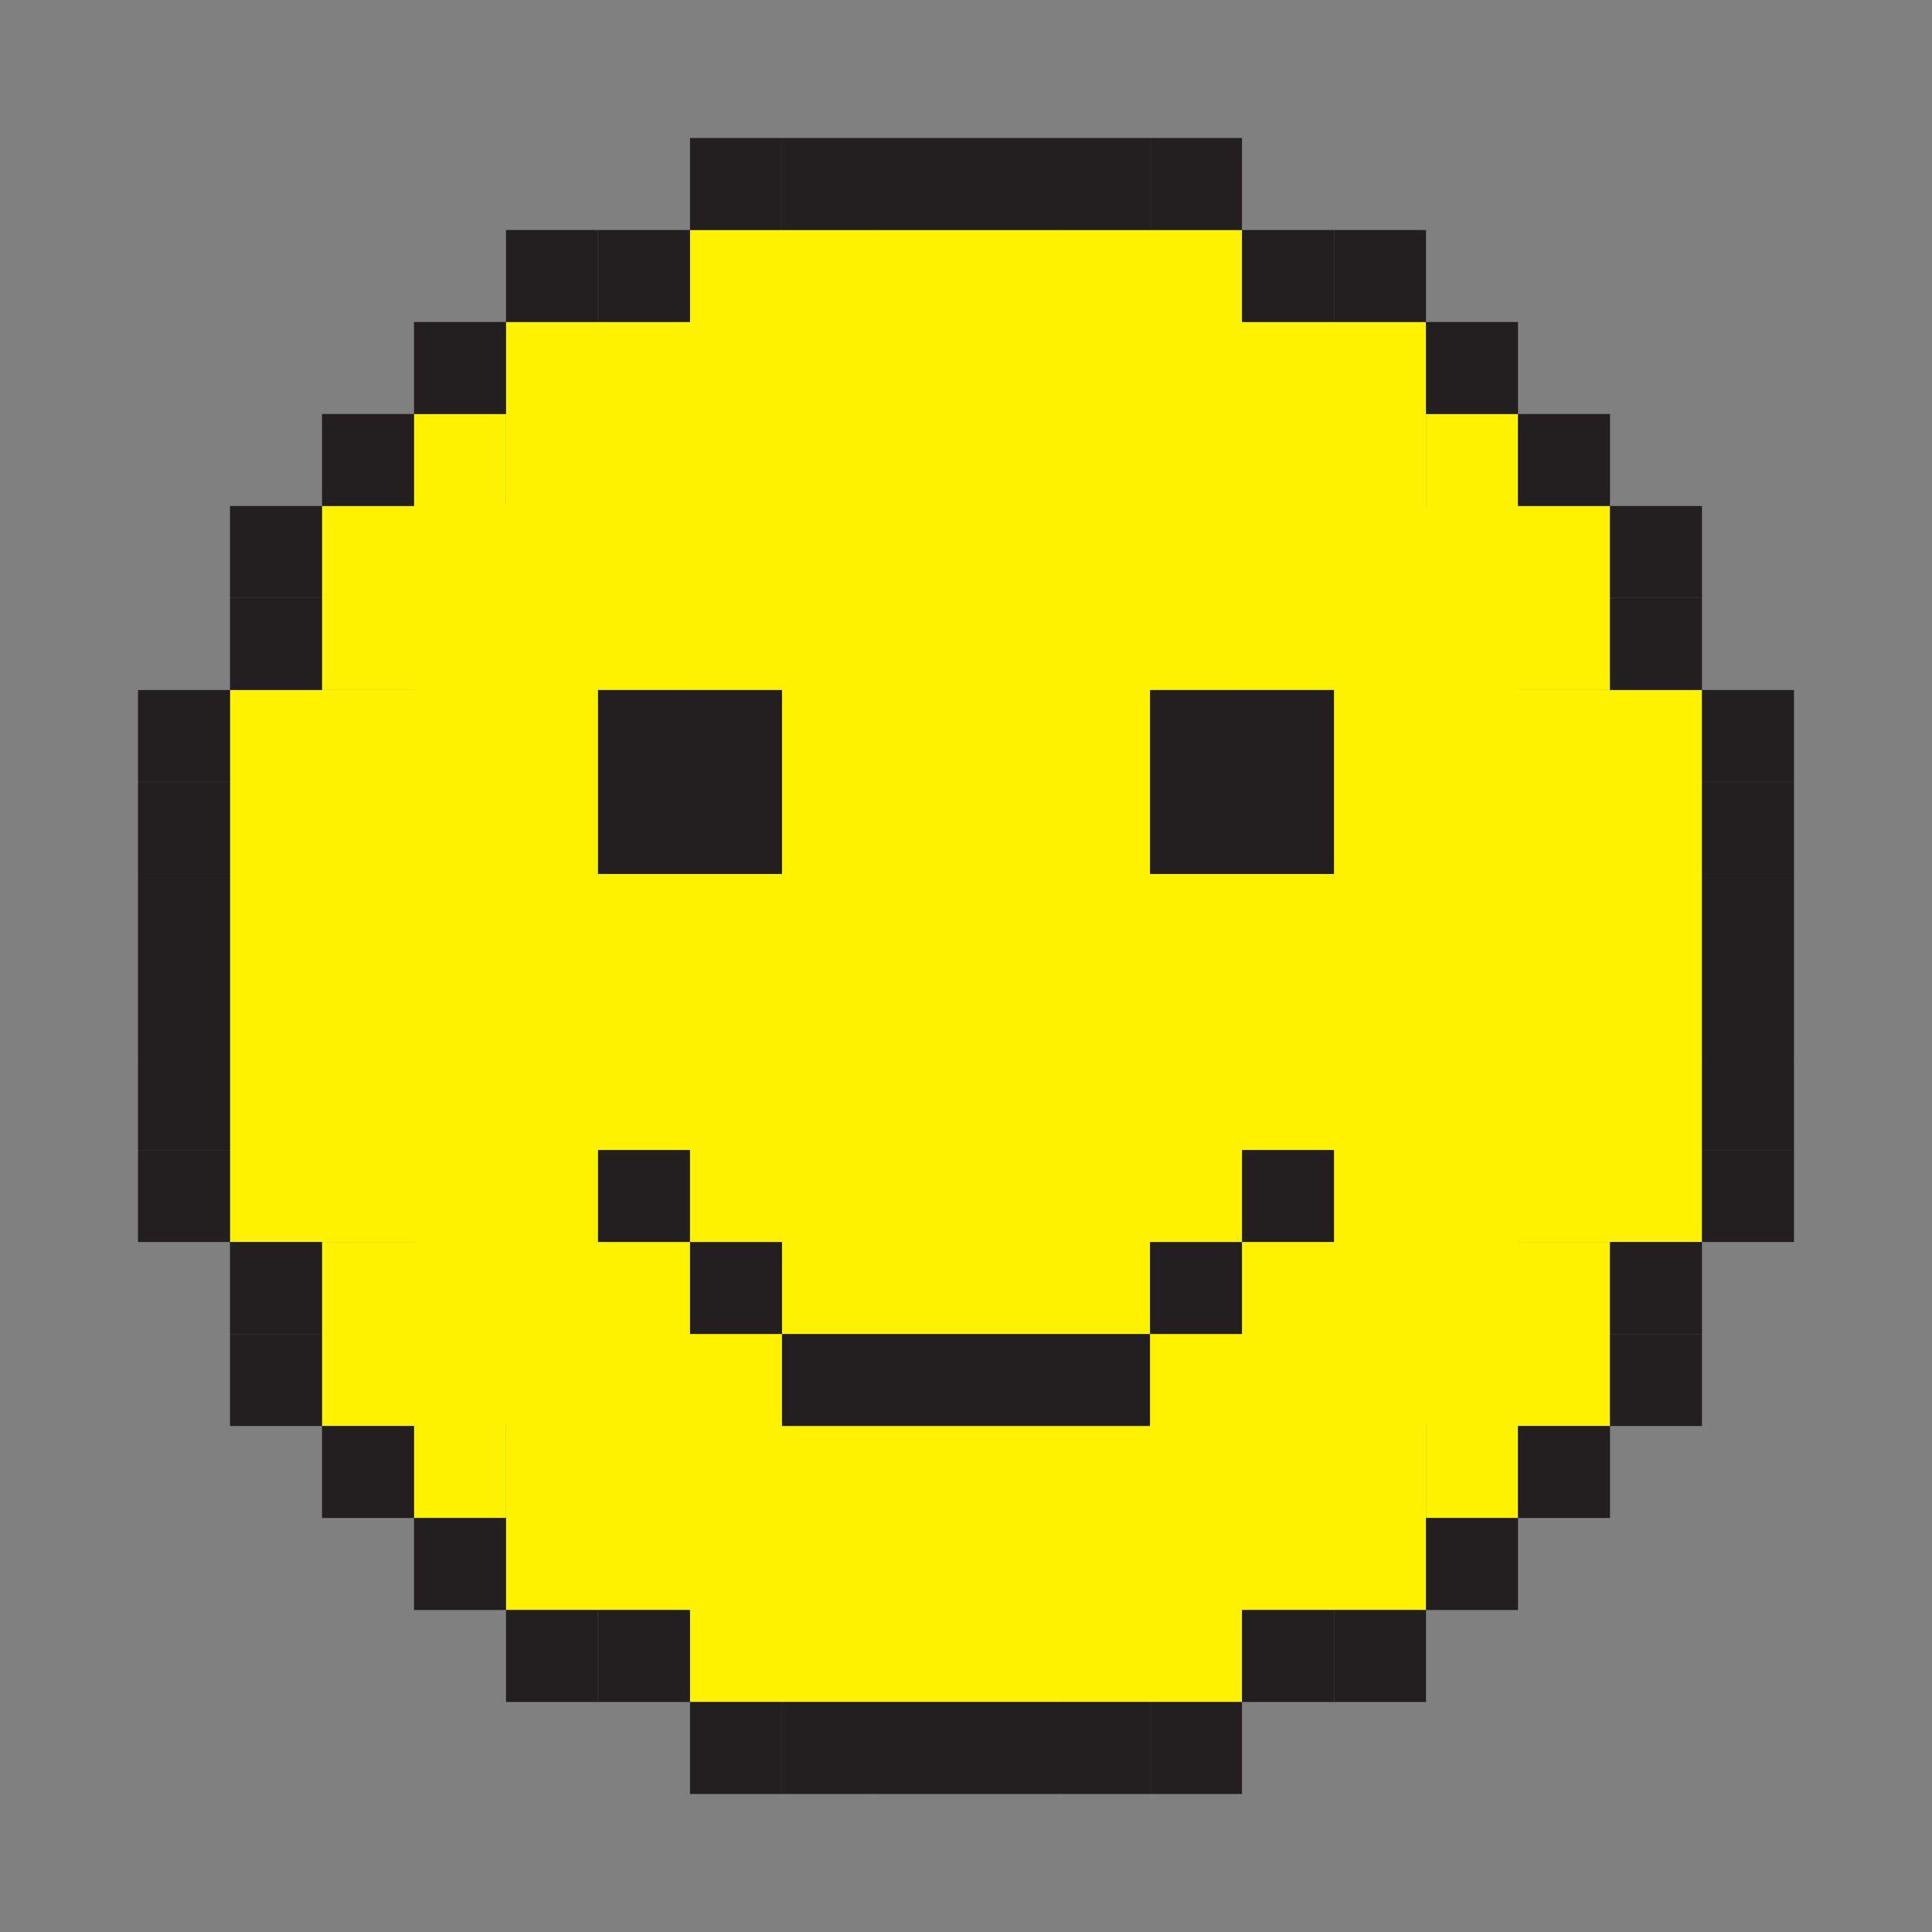 <svg xmlns="http://www.w3.org/2000/svg" viewBox="0 0 42 42"><rect x="0" y="0" width="42" height="42" fill="#808080" stroke="none"/><defs><style>.cls-1{fill:none;}.cls-2{fill:#fff200;}.cls-3{fill:#231f20;}</style></defs><title>Untitled-1</title><g id="Layer_3" data-name="Layer 3"><polyline class="cls-1" points="37 5 37 37 5 37 5 5"/></g><g id="Layer_9" data-name="Layer 9"><rect class="cls-2" x="15" y="5" width="12" height="32"/><rect class="cls-2" x="5" y="15" width="32" height="12"/><rect class="cls-2" x="11" y="7" width="20" height="8"/><rect class="cls-2" x="11" y="27" width="20" height="8"/><rect class="cls-2" x="7" y="11" width="28" height="4"/><rect class="cls-2" x="7" y="27" width="28" height="4"/><rect class="cls-2" x="9" y="9" width="2" height="24"/><rect class="cls-2" x="31" y="9" width="2" height="24"/></g><g id="Layer_4" data-name="Layer 4"><rect class="cls-3" x="3" y="19" width="2" height="2"/><rect class="cls-3" x="3" y="17" width="2" height="2"/><rect class="cls-3" x="3" y="15" width="2" height="2"/><rect class="cls-3" x="5" y="13" width="2" height="2"/><rect class="cls-3" x="5" y="11" width="2" height="2"/><rect class="cls-3" x="7" y="9" width="2" height="2"/><rect class="cls-3" x="9" y="7" width="2" height="2"/><rect class="cls-3" x="11" y="5" width="2" height="2"/><rect class="cls-3" x="13" y="5" width="2" height="2"/><rect class="cls-3" x="15" y="3" width="2" height="2"/><rect class="cls-3" x="17" y="3" width="2" height="2"/><rect class="cls-3" x="19" y="3" width="2" height="2"/><rect class="cls-3" x="21" y="3" width="2" height="2" transform="translate(26 -18) rotate(90)"/><rect class="cls-3" x="23" y="3" width="2" height="2" transform="translate(28 -20) rotate(90)"/><rect class="cls-3" x="25" y="3" width="2" height="2" transform="translate(30 -22) rotate(90)"/><rect class="cls-3" x="27" y="5" width="2" height="2" transform="translate(34 -22) rotate(90)"/><rect class="cls-3" x="29" y="5" width="2" height="2" transform="translate(36 -24) rotate(90)"/><rect class="cls-3" x="31" y="7" width="2" height="2" transform="translate(40 -24) rotate(90)"/><rect class="cls-3" x="33" y="9" width="2" height="2" transform="translate(44 -24) rotate(90)"/><rect class="cls-3" x="35" y="11" width="2" height="2" transform="translate(48 -24) rotate(90)"/><rect class="cls-3" x="35" y="13" width="2" height="2" transform="translate(50 -22) rotate(90)"/><rect class="cls-3" x="37" y="15" width="2" height="2" transform="translate(54 -22) rotate(90)"/><rect class="cls-3" x="37" y="17" width="2" height="2" transform="translate(56 -20) rotate(90)"/><rect class="cls-3" x="37" y="19" width="2" height="2" transform="translate(58 -18) rotate(90)"/><rect class="cls-3" x="37" y="21" width="2" height="2" transform="translate(76 44) rotate(180)"/><rect class="cls-3" x="37" y="23" width="2" height="2" transform="translate(76 48) rotate(180)"/><rect class="cls-3" x="37" y="25" width="2" height="2" transform="translate(76 52) rotate(180)"/><rect class="cls-3" x="35" y="27" width="2" height="2" transform="translate(72 56) rotate(180)"/><rect class="cls-3" x="35" y="29" width="2" height="2" transform="translate(72 60) rotate(180)"/><rect class="cls-3" x="33" y="31" width="2" height="2" transform="translate(68 64) rotate(180)"/><rect class="cls-3" x="31" y="33" width="2" height="2" transform="translate(64 68) rotate(180)"/><rect class="cls-3" x="29" y="35" width="2" height="2" transform="translate(60 72) rotate(180)"/><rect class="cls-3" x="27" y="35" width="2" height="2" transform="translate(56 72) rotate(180)"/><rect class="cls-3" x="25" y="37" width="2" height="2" transform="translate(52 76) rotate(180)"/><rect class="cls-3" x="23" y="37" width="2" height="2" transform="translate(48 76) rotate(180)"/><rect class="cls-3" x="21" y="37" width="2" height="2" transform="translate(44 76) rotate(180)"/><rect class="cls-3" x="19" y="37" width="2" height="2" transform="translate(-18 58) rotate(-90)"/><rect class="cls-3" x="17" y="37" width="2" height="2" transform="translate(-20 56) rotate(-90)"/><rect class="cls-3" x="15" y="37" width="2" height="2" transform="translate(-22 54) rotate(-90)"/><rect class="cls-3" x="13" y="35" width="2" height="2" transform="translate(-22 50) rotate(-90)"/><rect class="cls-3" x="11" y="35" width="2" height="2" transform="translate(-24 48) rotate(-90)"/><rect class="cls-3" x="9" y="33" width="2" height="2" transform="translate(-24 44) rotate(-90)"/><rect class="cls-3" x="7" y="31" width="2" height="2" transform="translate(-24 40) rotate(-90)"/><rect class="cls-3" x="5" y="29" width="2" height="2" transform="translate(-24 36) rotate(-90)"/><rect class="cls-3" x="5" y="27" width="2" height="2" transform="translate(-22 34) rotate(-90)"/><rect class="cls-3" x="3" y="25" width="2" height="2" transform="translate(-22 30) rotate(-90)"/><rect class="cls-3" x="3" y="23" width="2" height="2" transform="translate(-20 28) rotate(-90)"/><rect class="cls-3" x="3" y="21" width="2" height="2" transform="translate(-18 26) rotate(-90)"/><rect class="cls-3" x="17" y="29" width="4" height="2"/><rect class="cls-3" x="15" y="27" width="2" height="2"/><rect class="cls-3" x="13" y="25" width="2" height="2"/><rect class="cls-3" x="21" y="29" width="4" height="2" transform="translate(46 60) rotate(180)"/><rect class="cls-3" x="25" y="27" width="2" height="2" transform="translate(52 56) rotate(180)"/><rect class="cls-3" x="27" y="25" width="2" height="2" transform="translate(56 52) rotate(180)"/><rect class="cls-3" x="25" y="15" width="4" height="4"/><rect class="cls-3" x="13" y="15" width="4" height="4"/></g></svg>